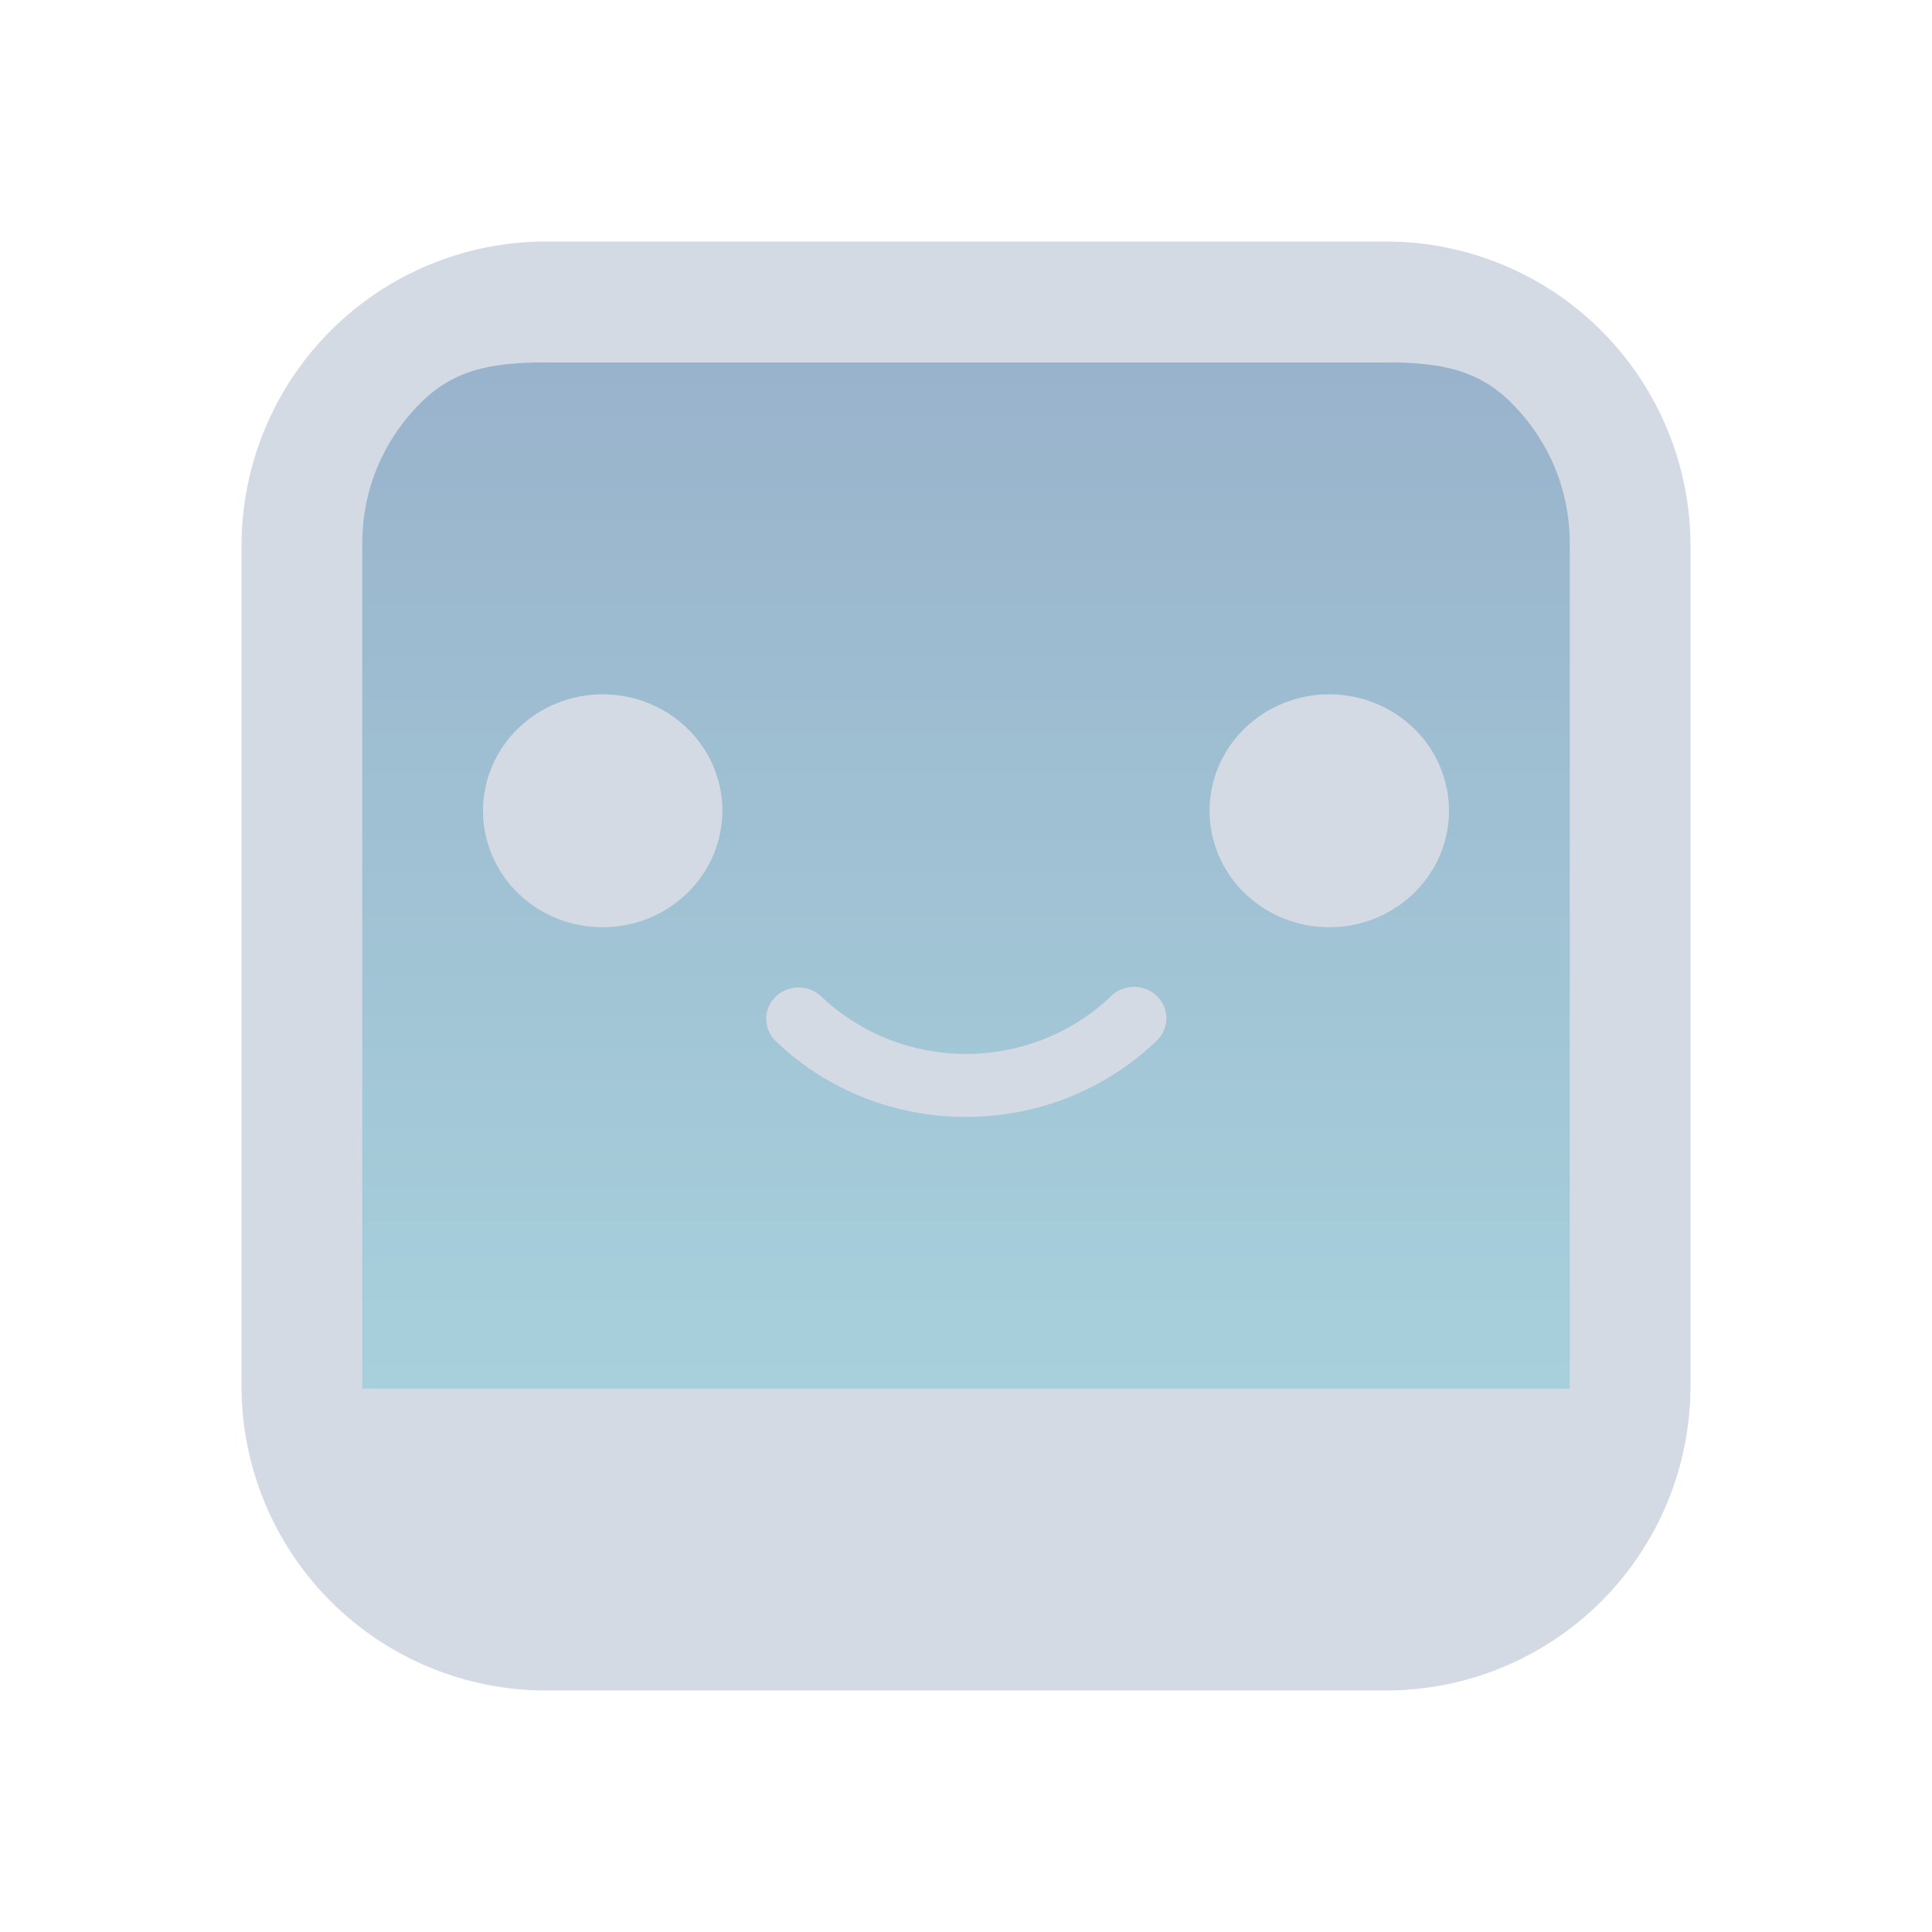 <?xml version="1.0" encoding="UTF-8" standalone="no"?>
<svg
   width="32"
   height="32"
   version="1.1"
   id="svg14"
   sodipodi:docname="face.svg"
   inkscape:version="1.2.1 (9c6d41e410, 2022-07-14)"
   xmlns:inkscape="http://www.inkscape.org/namespaces/inkscape"
   xmlns:sodipodi="http://sodipodi.sourceforge.net/DTD/sodipodi-0.dtd"
   xmlns:xlink="http://www.w3.org/1999/xlink"
   xmlns="http://www.w3.org/2000/svg"
   xmlns:svg="http://www.w3.org/2000/svg">
  <sodipodi:namedview
     id="namedview16"
     pagecolor="#ffffff"
     bordercolor="#000000"
     borderopacity="1"
     inkscape:showpageshadow="2"
     inkscape:pageopacity="0"
     inkscape:pagecheckerboard="0"
     inkscape:deskcolor="#cccccc"
     showgrid="false"
     inkscape:zoom="5.6568543"
     inkscape:cx="33.410795"
     inkscape:cy="23.953242"
     inkscape:window-width="1920"
     inkscape:window-height="1004"
     inkscape:window-x="0"
     inkscape:window-y="0"
     inkscape:window-maximized="1"
     inkscape:current-layer="svg14">
    <inkscape:grid
       type="xygrid"
       id="grid191"
       originx="0"
       originy="0" />
  </sodipodi:namedview>
  <defs
     id="defs3942">
    <style
       id="current-color-scheme"
       type="text/css">
   .ColorScheme-Background {color:#181818; } .ColorScheme-ButtonBackground { color:#343434; } .ColorScheme-Highlight { color:#4285f4; } .ColorScheme-Text { color:#dfdfdf; } .ColorScheme-ViewBackground { color:#242424; } .ColorScheme-NegativeText { color:#f44336; } .ColorScheme-PositiveText { color:#4caf50; } .ColorScheme-NeutralText { color:#ff9800; }
  </style>
    <linearGradient
       inkscape:collect="always"
       xlink:href="#linearGradient9585"
       id="linearGradient5058"
       x1="148.961"
       y1="596.362"
       x2="148.961"
       y2="636.128"
       gradientUnits="userSpaceOnUse"
       gradientTransform="matrix(0.51,0,0,0.428,-58.97,-248.946)" />
    <linearGradient
       inkscape:collect="always"
       id="linearGradient9585">
      <stop
         style="stop-color:#5581aa;stop-opacity:1;"
         offset="0"
         id="stop9581" />
      <stop
         style="stop-color:#6db2c5;stop-opacity:1;"
         offset="1"
         id="stop9583" />
    </linearGradient>
    <linearGradient
       inkscape:collect="always"
       xlink:href="#linearGradient9585"
       id="linearGradient6958"
       gradientUnits="userSpaceOnUse"
       gradientTransform="matrix(0.432,0,0,0.37,-20.548,-207.921)"
       x1="147.035"
       y1="597.444"
       x2="147.035"
       y2="635.305" />
  </defs>
  <g
     id="face-laughing">
    <rect
       style="opacity:0.001"
       width="32"
       height="32"
       x="0"
       y="0"
       id="rect9" />
    <path
       inkscape:connector-curvature="0"
       id="path9068-9-37-8-0-1"
       d="m 26,6 -20.2,5e-6 V 23.1 h 20.4 z"
       style="display:inline;overflow:visible;visibility:visible;opacity:0.6;fill:url(#linearGradient5058);fill-opacity:1;fill-rule:nonzero;stroke:none;stroke-width:0.654;marker:none"
       sodipodi:nodetypes="cccccc" />
    <path
       d="M 22.964,4 H 9.036 C 7.701,4.002 6.421,4.533 5.477,5.477 4.533,6.421 4.002,7.701 4,9.036 v 13.928 -1.89e-4 c 0.002,1.335 0.533,2.615 1.477,3.559 0.944,0.944 2.224,1.475 3.559,1.477 h 13.928 -1.94e-4 c 1.335,-0.002 2.615,-0.533 3.559,-1.477 0.944,-0.944 1.475,-2.224 1.477,-3.559 V 9.036 C 27.998,7.701 27.467,6.421 26.523,5.477 25.579,4.533 24.299,4.002 22.964,4 Z M 9.2,6 h 13.6 c 0.887,0.001 1.604,0.044 2.231,0.671 C 25.658,7.298 25.999,8.113 26,9 V 23 H 6 V 9 C 6.001,8.113 6.342,7.299 6.969,6.671 7.596,6.044 8.313,6.001 9.2,6 Z"
       id="path1193-37"
       style="fill:#d3dae3;fill-opacity:1;stroke-width:0.048"
       sodipodi:nodetypes="ccccccccccccccccccccccccc" />
    <path
       d="m 16,18.5 c -1.171,0.002 -2.296,-0.442 -3.134,-1.238 -0.107,-0.095 -0.17,-0.229 -0.175,-0.37 -0.005,-0.141 0.05,-0.278 0.151,-0.379 0.101,-0.101 0.24,-0.158 0.385,-0.158 0.145,3.46e-4 0.284,0.058 0.385,0.159 0.64,0.604 1.497,0.942 2.388,0.942 0.892,0 1.748,-0.338 2.388,-0.942 0.1,-0.106 0.24,-0.167 0.387,-0.169 0.147,-0.002 0.289,0.055 0.392,0.158 0.103,0.103 0.157,0.243 0.151,0.386 -0.007,0.143 -0.074,0.278 -0.185,0.372 -0.838,0.796 -1.963,1.24 -3.134,1.238 z m -4.036,-5.071 c 0,0.512 -0.209,1.003 -0.581,1.364 -0.372,0.362 -0.876,0.565 -1.402,0.565 -0.526,0 -1.03,-0.203 -1.402,-0.565 C 8.209,14.432 8,13.941 8,13.429 c 0,-0.512 0.209,-1.002 0.581,-1.364 0.372,-0.362 0.876,-0.565 1.402,-0.565 0.526,0 1.03,0.203 1.402,0.565 0.372,0.362 0.581,0.853 0.581,1.364 z m 12.036,0 c 0,0.512 -0.209,1.003 -0.581,1.364 -0.372,0.362 -0.876,0.565 -1.402,0.565 -0.526,0 -1.03,-0.203 -1.402,-0.565 -0.372,-0.362 -0.581,-0.853 -0.581,-1.364 0,-0.512 0.209,-1.003 0.581,-1.364 0.372,-0.362 0.876,-0.565 1.402,-0.565 0.526,0 1.03,0.203 1.402,0.565 0.372,0.362 0.581,0.853 0.581,1.364 z"
       id="path4884"
       style="fill:#d3dae3;fill-opacity:1;stroke-width:0.023" />
  </g>
  <g
     id="22-22-face-laughing">
    <rect
       style="opacity:0.001"
       width="22"
       height="22"
       x="32"
       y="10"
       id="rect4" />
    <path
       inkscape:connector-curvature="0"
       id="path9068-9-37-8-0-1-0-1-3-7-4-6-1"
       d="m 51.46,12.6 -17.119,5e-6 v 14.791 h 17.288 z"
       style="display:inline;overflow:visible;visibility:visible;opacity:0.6;fill:url(#linearGradient6958);fill-opacity:1;fill-rule:nonzero;stroke:none;stroke-width:0.56;marker:none"
       sodipodi:nodetypes="cccccc" />
    <path
       d="m 48.803,11 h -11.606 c -1.113,0.001 -2.179,0.444 -2.966,1.231 -0.787,0.787 -1.229,1.853 -1.231,2.966 v 11.607 -1.58e-4 c 0.001,1.113 0.444,2.179 1.231,2.966 0.787,0.787 1.853,1.229 2.966,1.231 h 11.607 -1.6e-4 c 1.113,-0.001 2.179,-0.444 2.966,-1.231 0.787,-0.787 1.229,-1.853 1.231,-2.966 V 15.197 c -0.002,-1.113 -0.444,-2.179 -1.231,-2.966 -0.787,-0.787 -1.853,-1.229 -2.966,-1.231 z m -11.17,2 h 10.734 c 0.739,9.16e-4 1.536,0.003 2.059,0.526 0.523,0.523 0.573,0.901 0.574,1.641 v 11.833 h -16 V 15.167 c 9.2e-4,-0.739 0.051,-1.118 0.574,-1.641 0.523,-0.523 1.32,-0.525 2.059,-0.526 z"
       id="path1193-3-7-2-2-4"
       style="fill:#d3dae3;fill-opacity:1;stroke-width:0.04"
       sodipodi:nodetypes="ccccccccccccccccccccccccc" />
    <path
       d="m 43,23.5 c -0.951,0.002 -1.865,-0.379 -2.546,-1.061 -0.087,-0.082 -0.138,-0.196 -0.142,-0.317 -0.004,-0.121 0.041,-0.238 0.123,-0.325 0.082,-0.087 0.195,-0.136 0.313,-0.135 0.118,2.96e-4 0.231,0.05 0.312,0.137 0.52,0.518 1.216,0.808 1.941,0.808 0.725,0 1.421,-0.29 1.941,-0.808 0.081,-0.091 0.195,-0.143 0.315,-0.145 0.12,-0.002 0.235,0.047 0.318,0.136 0.083,0.088 0.128,0.208 0.122,0.331 -0.005,0.123 -0.06,0.238 -0.15,0.319 -0.681,0.682 -1.595,1.063 -2.546,1.061 z m -3.279,-4.346 c 0,0.439 -0.17,0.859 -0.472,1.169 -0.302,0.31 -0.712,0.484 -1.139,0.484 -0.427,0 -0.837,-0.174 -1.139,-0.484 -0.302,-0.31 -0.472,-0.731 -0.472,-1.169 0,-0.439 0.17,-0.859 0.472,-1.169 0.302,-0.31 0.712,-0.484 1.139,-0.484 0.427,0 0.837,0.174 1.139,0.484 0.302,0.31 0.472,0.731 0.472,1.169 z m 9.779,0 c 0,0.439 -0.17,0.859 -0.472,1.169 -0.302,0.31 -0.712,0.484 -1.139,0.484 -0.427,0 -0.837,-0.174 -1.139,-0.484 -0.302,-0.31 -0.472,-0.731 -0.472,-1.169 0,-0.439 0.17,-0.859 0.472,-1.169 0.302,-0.31 0.712,-0.484 1.139,-0.484 0.427,0 0.837,0.174 1.139,0.484 0.302,0.31 0.472,0.731 0.472,1.169 z"
       id="path4884-9"
       style="fill:#d3dae3;fill-opacity:1;stroke-width:0.019" />
  </g>
</svg>
